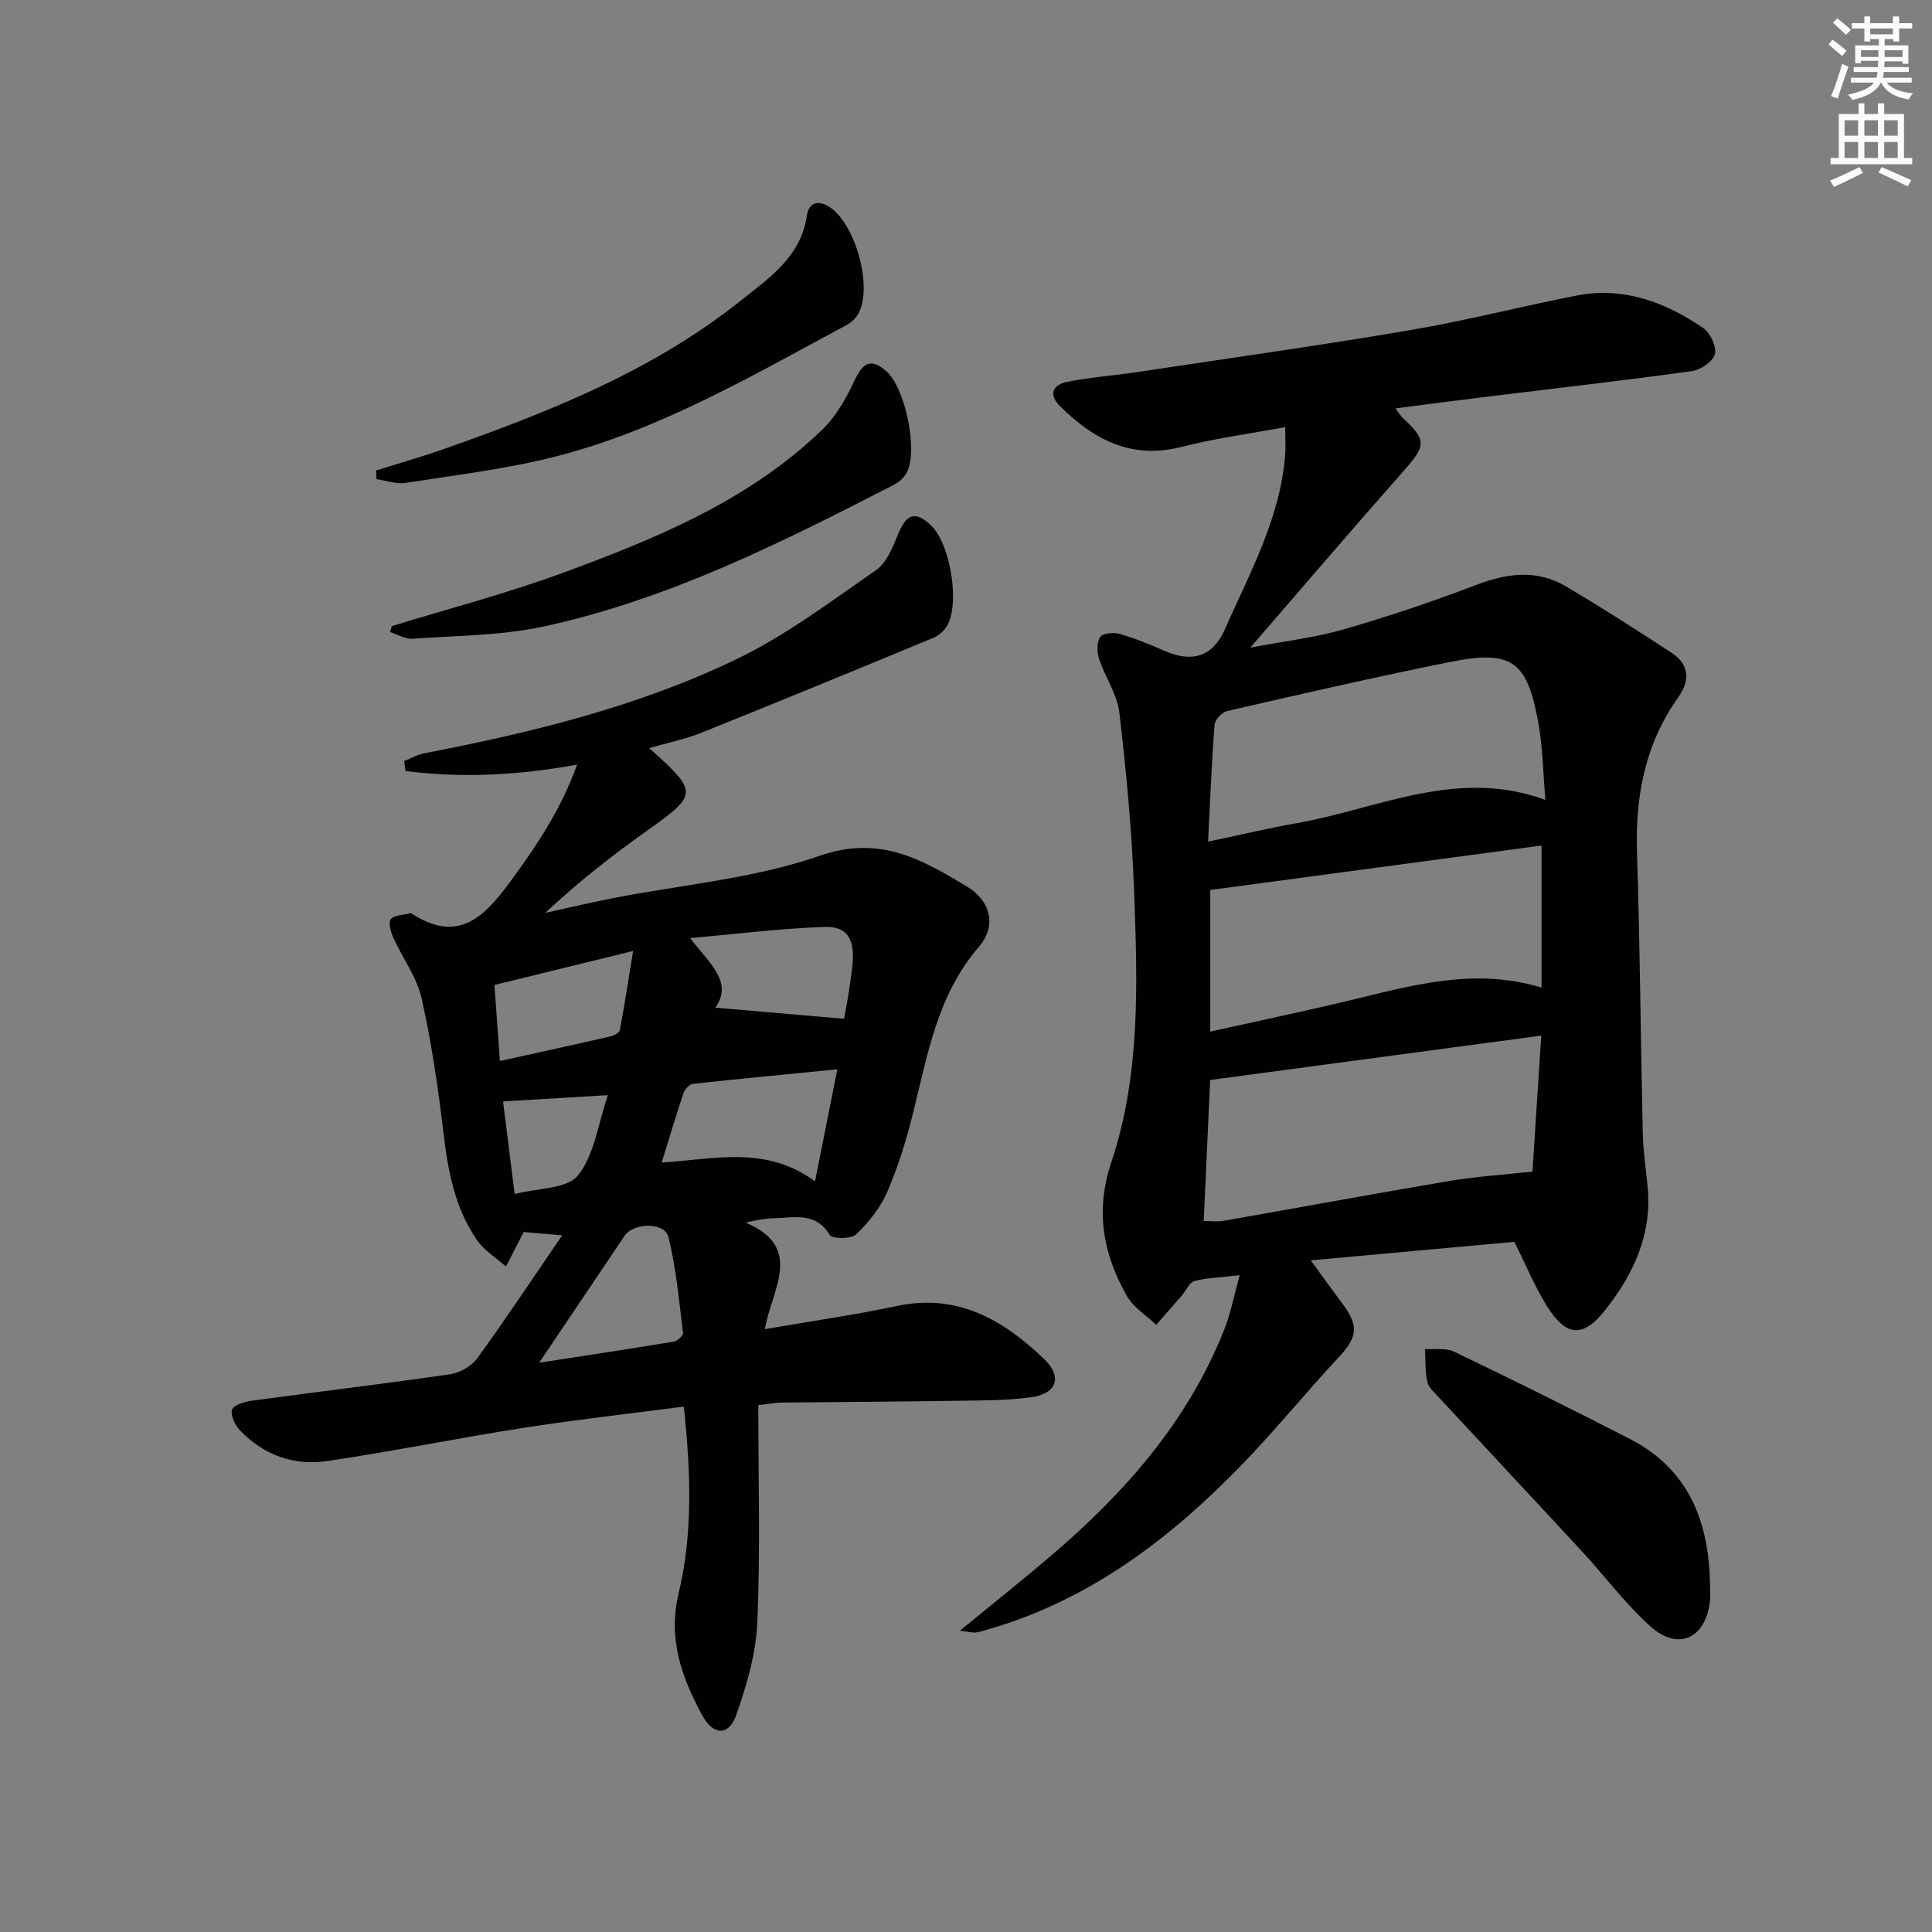 <svg enable-background="new 0 0 400 400" viewBox="0 0 400 400" xmlns="http://www.w3.org/2000/svg"><rect x="0" y="0" width="400" height="400" fill="#808080" stroke="none"/><g fill="#010100"><path d="m198.72 337.63c6.88-5.65 12.82-10.37 18.59-15.28 15.39-13.08 28.55-27.93 36.13-47 1.36-3.42 2.05-7.11 3.23-11.33-3.94.45-6.74.51-9.36 1.2-1.06.28-1.74 1.97-2.62 2.99-1.76 2.04-3.54 4.05-5.31 6.08-2.07-1.98-4.75-3.61-6.09-6-4.91-8.68-6.58-17.57-3.2-27.67 6.12-18.3 5.4-37.45 4.7-56.41-.45-12.25-1.61-24.49-3.04-36.67-.45-3.82-2.96-7.36-4.2-11.14-.46-1.39-.49-3.44.25-4.53.54-.79 2.8-.98 4.05-.62 3.18.92 6.27 2.19 9.31 3.52 5.74 2.51 9.95 1.14 12.42-4.45 5.15-11.67 11.45-22.95 12.49-36.04.14-1.74.02-3.51.02-5.85-7.56 1.41-14.63 2.34-21.48 4.1-10.37 2.66-18.15-1.52-25.13-8.42-2.43-2.4-1.54-4.45 1.41-5.04 4.87-.98 9.86-1.33 14.78-2.07 18.71-2.82 37.46-5.45 56.12-8.62 11.6-1.97 23.03-4.91 34.58-7.18 9.75-1.92 18.4 1.35 26.28 6.73 1.46 1 2.79 3.85 2.4 5.39-.39 1.52-2.93 3.26-4.73 3.51-13.98 1.94-28.01 3.53-42.02 5.25-6.22.76-12.44 1.58-19.38 2.47.84 1.11 1.12 1.63 1.53 2.01 4.95 4.52 4.78 5.71.2 10.89-10.34 11.69-20.47 23.56-31.8 36.64 7.37-1.4 13.53-2.1 19.39-3.8 9.23-2.67 18.37-5.74 27.35-9.17 6.43-2.46 12.62-3.29 18.67.31 7.4 4.39 14.66 9.03 21.86 13.75 3.57 2.34 3.84 5.66 1.42 9.06-6.87 9.65-8.99 20.44-8.62 32.12.62 19.42.76 38.86 1.2 58.29.08 3.65.63 7.28.99 10.92 1 9.93-2.9 18.24-8.82 25.72-4.53 5.72-8 5.49-11.96-.79-2.45-3.89-4.22-8.22-6.81-13.39-14.01 1.27-28.94 2.63-42.14 3.83 2.09 2.87 4.31 5.97 6.6 9.03 3.43 4.58 3.04 6.92-.85 11.08-6.82 7.29-13.11 15.09-20.06 22.25-14.78 15.22-31.33 27.86-52.11 33.93-.95.28-1.91.61-2.89.75-.61.1-1.28-.11-3.35-.35zm118.56-95.07c.53-8.24 1.15-17.7 1.82-28.15-23.5 3.15-46.07 6.18-68.55 9.19-.45 9.95-.89 19.49-1.33 29.19 1.46 0 2.8.19 4.07-.03 15.65-2.74 31.28-5.63 46.95-8.28 5.27-.88 10.64-1.22 17.04-1.92zm-66.71-58.3v29.32c9.72-2.16 18.94-4.09 28.1-6.27 13.19-3.14 26.27-7.16 40.49-2.84 0-9.86 0-19.37 0-29.41-23.01 3.09-45.67 6.13-68.59 9.2zm-.45-10.01c6.8-1.43 12.59-2.81 18.44-3.84 16.86-2.98 33.14-11.51 51.4-4.79-.49-5.72-.55-10.89-1.45-15.91-2.31-12.91-5.52-15.22-18.33-12.65-15.43 3.1-30.77 6.64-46.11 10.15-1.07.24-2.53 1.81-2.61 2.86-.6 7.75-.9 15.52-1.34 24.18z"/><path d="m134.4 154.89c10.22 9.11 10.12 9.59-.34 17.02-7.29 5.18-14.33 10.69-21.17 17.09 4.67-1.02 9.32-2.12 14-3.04 14.32-2.81 29.18-4.03 42.81-8.78 12.49-4.35 21.23.81 30.51 6.38 4.95 2.97 6.16 8.18 2.46 12.47-8.73 10.12-10.65 22.58-13.72 34.78-1.37 5.46-3.06 10.91-5.3 16.06-1.41 3.24-3.82 6.24-6.4 8.7-1.03.98-4.96.96-5.46.12-2.88-4.77-7.2-3.59-11.32-3.48-1.77.05-3.54.3-6.11.91 12.21 5.15 5.43 13.79 3.99 22.07 9.81-1.7 18.63-2.95 27.33-4.8 12.56-2.67 22.05 2.89 30.49 10.98 3.84 3.68 2.63 7.14-2.56 7.89-4.91.71-9.93.67-14.91.75-12.33.19-24.65.24-36.98.38-1.13.01-2.26.25-4.72.53 0 15.02.43 30-.2 44.93-.27 6.45-2.19 13-4.34 19.16-1.54 4.43-4.75 4.39-7.07.12-4.25-7.82-7.14-15.82-4.89-25.21 3-12.55 2.5-25.36 1.07-38.7-11.13 1.46-22.12 2.68-33.04 4.38-13.61 2.12-27.12 4.87-40.74 6.89-6.88 1.02-13.18-1.19-18.09-6.33-1.03-1.08-2.04-3.16-1.65-4.3.33-.99 2.61-1.66 4.12-1.86 13.66-1.86 27.35-3.49 40.98-5.47 2.03-.3 4.46-1.66 5.65-3.29 5.82-8 11.28-16.26 17.59-25.48-4.02-.34-6.39-.55-7.98-.68-1.41 2.77-2.53 4.96-3.65 7.15-2.02-1.8-4.48-3.29-5.98-5.45-4.57-6.59-6.02-14.22-6.95-22.09-1.11-9.39-2.47-18.79-4.54-28-.99-4.39-3.95-8.32-5.85-12.54-.53-1.19-1.1-3.16-.53-3.84.74-.89 2.59-.86 3.97-1.21.14-.04.34.04.48.12 9.57 6.15 14.91.62 20.32-6.73 5.42-7.38 10.44-14.83 13.8-24.19-12.41 2.28-23.98 2.79-35.52 1.33-.09-.69-.19-1.37-.28-2.06 1.39-.55 2.73-1.33 4.17-1.61 22.21-4.29 44.2-9.64 64.63-19.48 10.23-4.93 19.51-11.94 28.9-18.45 2.2-1.52 3.45-4.74 4.56-7.42 1.76-4.28 3.58-4.91 6.84-1.81 3.94 3.76 6 15.97 3.34 20.7-.6 1.06-1.73 2.08-2.85 2.54-15.96 6.62-31.93 13.19-47.96 19.63-3.33 1.35-6.91 2.07-10.91 3.22zm38.96 66.5c-10.52 1.03-20.2 1.95-29.88 3.01-.73.08-1.7 1.11-1.96 1.89-1.58 4.68-2.98 9.42-4.52 14.4 10.73-.65 21.56-3.65 31.74 3.91 1.57-7.89 2.97-14.96 4.62-23.21zm1.38-10.46c.16-.87.56-2.81.87-4.77.34-2.13.66-4.26.88-6.4.53-5.17-1.01-7.99-5.64-7.85-8.99.28-17.94 1.43-27.98 2.31 4.17 5.36 8.96 9.21 5.22 14.4 8.66.75 17.4 1.51 26.65 2.31zm-63.11 71.21c9.05-1.4 18.49-2.82 27.91-4.38.74-.12 1.94-1.27 1.87-1.81-.83-6.65-1.41-13.39-3.02-19.85-.78-3.11-7.21-3-9.07-.25-5.79 8.6-11.58 17.21-17.69 26.29zm19.45-85.25c-10.62 2.6-19.39 4.75-28.71 7.04.34 4.76.72 9.95 1.13 15.74 8.06-1.78 15.47-3.39 22.87-5.09.74-.17 1.85-.75 1.96-1.3.96-5.08 1.74-10.19 2.75-16.39zm-24.53 50.32c4.77-1.25 10.85-1.03 13.12-3.86 3.41-4.27 4.15-10.67 6.18-16.61-7.92.47-14.45.87-21.7 1.3.71 5.76 1.5 12.07 2.4 19.17z"/><path d="m354.03 327.66c0 1.33.14 2.68-.02 3.99-.94 7.57-6.54 10.2-12.23 5.14-5.17-4.6-9.36-10.3-14.09-15.42-9.92-10.74-19.92-21.41-29.87-32.14-.89-.96-2.07-1.99-2.32-3.16-.46-2.19-.34-4.51-.47-6.77 2.01.15 4.3-.28 5.99.53 12.25 5.89 24.44 11.91 36.52 18.14 12 6.19 16.22 16.91 16.49 29.69z"/><path d="m81.14 129.62c11.68-3.59 23.55-6.68 35-10.88 19.51-7.16 38.81-15.02 54.12-29.8 2.83-2.74 4.94-6.46 6.63-10.09 1.8-3.86 3.44-4.71 6.55-2.05 3.99 3.42 6.72 16.54 4.27 21.08-.52.97-1.47 1.88-2.45 2.39-23.34 12-46.8 23.83-72.66 29.43-8.84 1.92-18.12 1.89-27.21 2.54-1.5.11-3.08-.9-4.63-1.39.13-.4.26-.82.38-1.23z"/><path d="m77.87 97.41c4.81-1.52 9.68-2.89 14.43-4.58 21.66-7.66 42.95-16.12 61.14-30.64 5.9-4.71 12.4-9.06 13.63-17.62.36-2.53 2.3-3.38 4.87-1.59 5.21 3.65 8.75 16.31 5.82 21.86-.51.97-1.45 1.9-2.42 2.42-19.44 10.41-38.57 21.67-60.13 27.21-10.21 2.62-20.78 3.87-31.23 5.51-1.92.3-4.02-.49-6.04-.78-.03-.6-.05-1.19-.07-1.79z"/></g><path d="m378.6 9.2.8-1c.9.7 1.9 1.4 2.9 2.3l-.9 1.1c-1.1-.9-2-1.7-2.8-2.4zm.5 10.7c.9-2.1 1.6-4.3 2.3-6.7.4.2.8.4 1.3.6-.7 2.1-1.5 4.2-2.2 6.6zm.4-15.2.9-.9c1 .8 2 1.6 2.8 2.4l-1 1c-1-.9-1.9-1.8-2.7-2.5zm12.5-1.3h1.2v1.4h2.7v1.1h-2.7v2.7h-1.2v-.5h-1.8v1.3h4.9v3.8h-1.2v-.5h-3.7c0 .4-.1.9-.1 1.2h5.1v1h-5.2c0 .5-.1.9-.2 1.2h6v1h-5.2c1.1 1.3 2.9 2 5.5 2.2-.4.4-.7.8-.9 1.3-2.9-.5-4.8-1.6-5.7-3.5h-.1c-.8 1.7-2.7 2.9-5.9 3.6-.2-.4-.6-.8-.9-1.1 2.8-.6 4.6-1.4 5.4-2.5h-4.8v-1h5.3c.1-.3.2-.7.2-1.2h-4.9v-1h5c0-.4 0-.8.1-1.3h-3.6v.5h-1.2v-3.7h4.9v-1.3h-1.8v.5h-1.2v-2.7h-2.6v-1.1h2.6v-1.4h1.2v1.4h4.7v-1.4zm-6.7 8.4h3.6c0-.4 0-.9 0-1.4h-3.6zm1.9-4.7h4.7v-1.2h-4.7zm6.7 3.3h-3.7v1.4h3.7z" fill="#fbfcfa"/><path d="m384.7 21.4h1.3v2.2h2.8v-2.2h1.3v2.2h4.1v9.1h1.7v1.3h-16.9v-1.3h1.7v-9.1h4.1v-2.2zm.3 13.2.7 1.2c-1.8.9-3.8 1.9-6 2.9-.2-.4-.5-.8-.8-1.3 2.4-1 4.4-2 6.1-2.8zm-3.1-6.5h2.8v-3.2h-2.8zm0 4.6h2.8v-3.3h-2.8zm4.1-4.6h2.8v-3.2h-2.8zm0 4.6h2.8v-3.3h-2.8v3.2zm3.6 1.9c2.1.9 4.1 1.8 6.1 2.7l-.7 1.3c-2.2-1.1-4.2-2-6.1-2.9zm3.3-9.7h-2.8v3.2h2.8zm-2.8 7.8h2.8v-3.3h-2.8z" fill="#fbfcfa"/></svg>